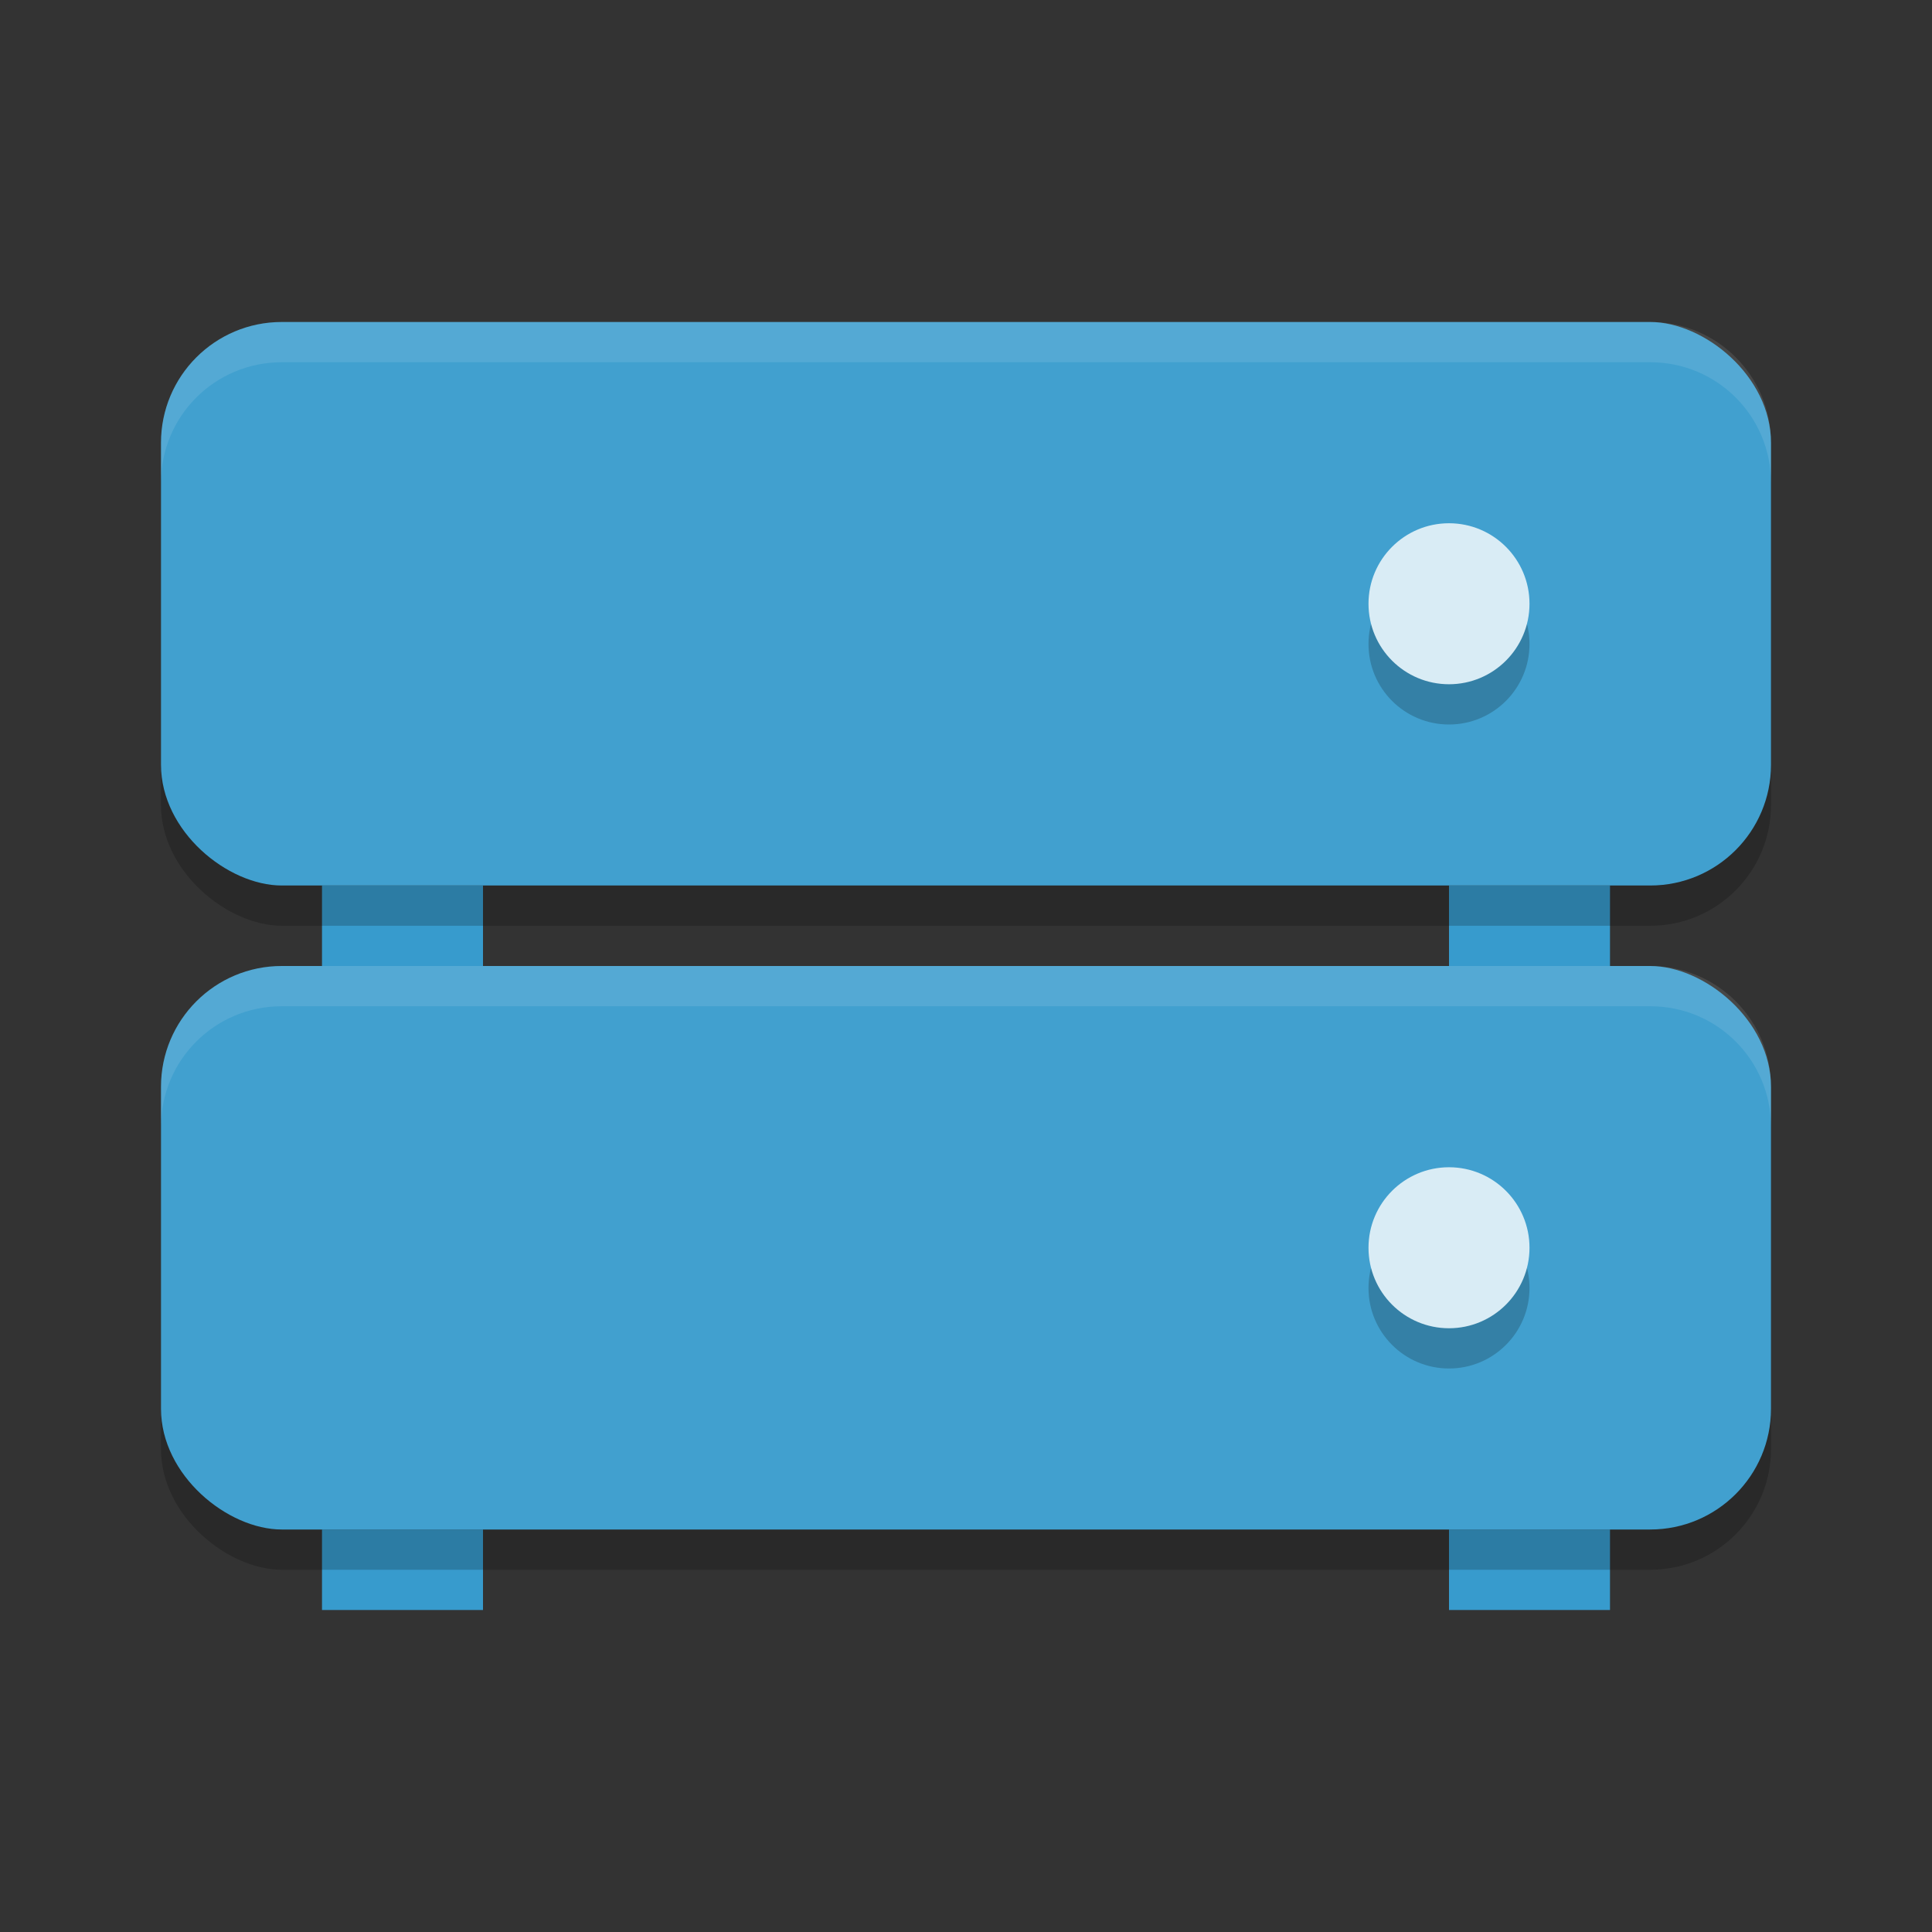 <?xml version="1.0" encoding="UTF-8" standalone="no"?>
<svg
   xmlns:dc="http://purl.org/dc/elements/1.1/"
   xmlns:cc="http://creativecommons.org/ns#"
   xmlns:rdf="http://www.w3.org/1999/02/22-rdf-syntax-ns#"
   xmlns:svg="http://www.w3.org/2000/svg"
   xmlns="http://www.w3.org/2000/svg"
   xmlns:sodipodi="http://sodipodi.sourceforge.net/DTD/sodipodi-0.dtd"
   xmlns:inkscape="http://www.inkscape.org/namespaces/inkscape"
   width="24"
   height="24"
   version="1"
   id="svg34"
   sodipodi:docname="drive-multidisk.svg"
   inkscape:version="0.92.5 (2060ec1f9f, 2020-04-08)">
  <rect width="100%" height="100%" fill="#333333" stroke="none"/>
  <defs
     id="defs38" />
  <sodipodi:namedview
     pagecolor="#ffffff"
     bordercolor="#5cadd6"
     borderopacity="1"
     objecttolerance="10"
     gridtolerance="10"
     guidetolerance="10"
     inkscape:pageopacity="0"
     inkscape:pageshadow="2"
     inkscape:window-width="640"
     inkscape:window-height="480"
     id="namedview36"
     showgrid="false"
     inkscape:zoom="9.8333333"
     inkscape:cx="0.30508475"
     inkscape:cy="12"
     inkscape:current-layer="g32" />
  <g
     id="g16">
    <rect
       style="fill:#379bcd"
       width="2"
       height="1"
       x="18"
       y="11"
       id="rect2" />
    <rect
       style="fill:#379bcd"
       width="2"
       height="1"
       x="4"
       y="11"
       id="rect4" />
    <rect
       style="opacity:0.2"
       width="7"
       height="20"
       x="-11.5"
       y="-22"
       rx="1.5"
       ry="1.5"
       transform="matrix(0,-1,-1,0,0,0)"
       id="rect6" />
    <rect
       style="fill:#41a0cf;fill-opacity:1"
       width="7"
       height="20"
       x="-11"
       y="-22"
       rx="1.5"
       ry="1.5"
       transform="matrix(0,-1,-1,0,0,0)"
       id="rect8" />
    <circle
       style="opacity:0.2"
       cx="18"
       cy="8"
       r="1"
       id="circle10" />
    <circle
       style="fill:#d9ecf5;fill-opacity:1"
       cx="18"
       cy="7.5"
       r="1"
       id="circle12" />
    <path
       style="opacity:0.1;fill:#ffffff"
       d="M 3.5,4 C 2.669,4 2,4.669 2,5.5 V 6 C 2,5.169 2.669,4.5 3.5,4.5 H 20.5 C 21.331,4.5 22,5.169 22,6 V 5.5 C 22,4.669 21.331,4 20.5,4 Z"
       id="path14" />
  </g>
  <g
     id="g32"
     style="opacity:1">
    <rect
       style="fill:#379bcd"
       width="2"
       height="1"
       x="18"
       y="19"
       id="rect18" />
    <rect
       style="fill:#379bcd"
       width="2"
       height="1"
       x="4"
       y="19"
       id="rect20" />
    <rect
       style="opacity:0.2"
       width="7"
       height="20"
       x="-19.5"
       y="-22"
       rx="1.5"
       ry="1.5"
       transform="matrix(0,-1,-1,0,0,0)"
       id="rect22" />
    <rect
       style="fill:#41a0cf;fill-opacity:1"
       width="7"
       height="20"
       x="-19"
       y="-22"
       rx="1.5"
       ry="1.5"
       transform="matrix(0,-1,-1,0,0,0)"
       id="rect24" />
    <circle
       style="opacity:0.2"
       cx="18"
       cy="16"
       r="1"
       id="circle26" />
    <circle
       style="fill:#d9ecf5;fill-opacity:1"
       cx="18"
       cy="15.5"
       r="1"
       id="circle28" />
    <path
       style="opacity:0.1;fill:#ffffff"
       d="M 3.5,12 C 2.669,12 2,12.669 2,13.5 V 14 C 2,13.169 2.669,12.5 3.5,12.5 H 20.5 C 21.331,12.5 22,13.169 22,14 V 13.5 C 22,12.669 21.331,12 20.5,12 Z"
       id="path30" />
  </g>
</svg>
